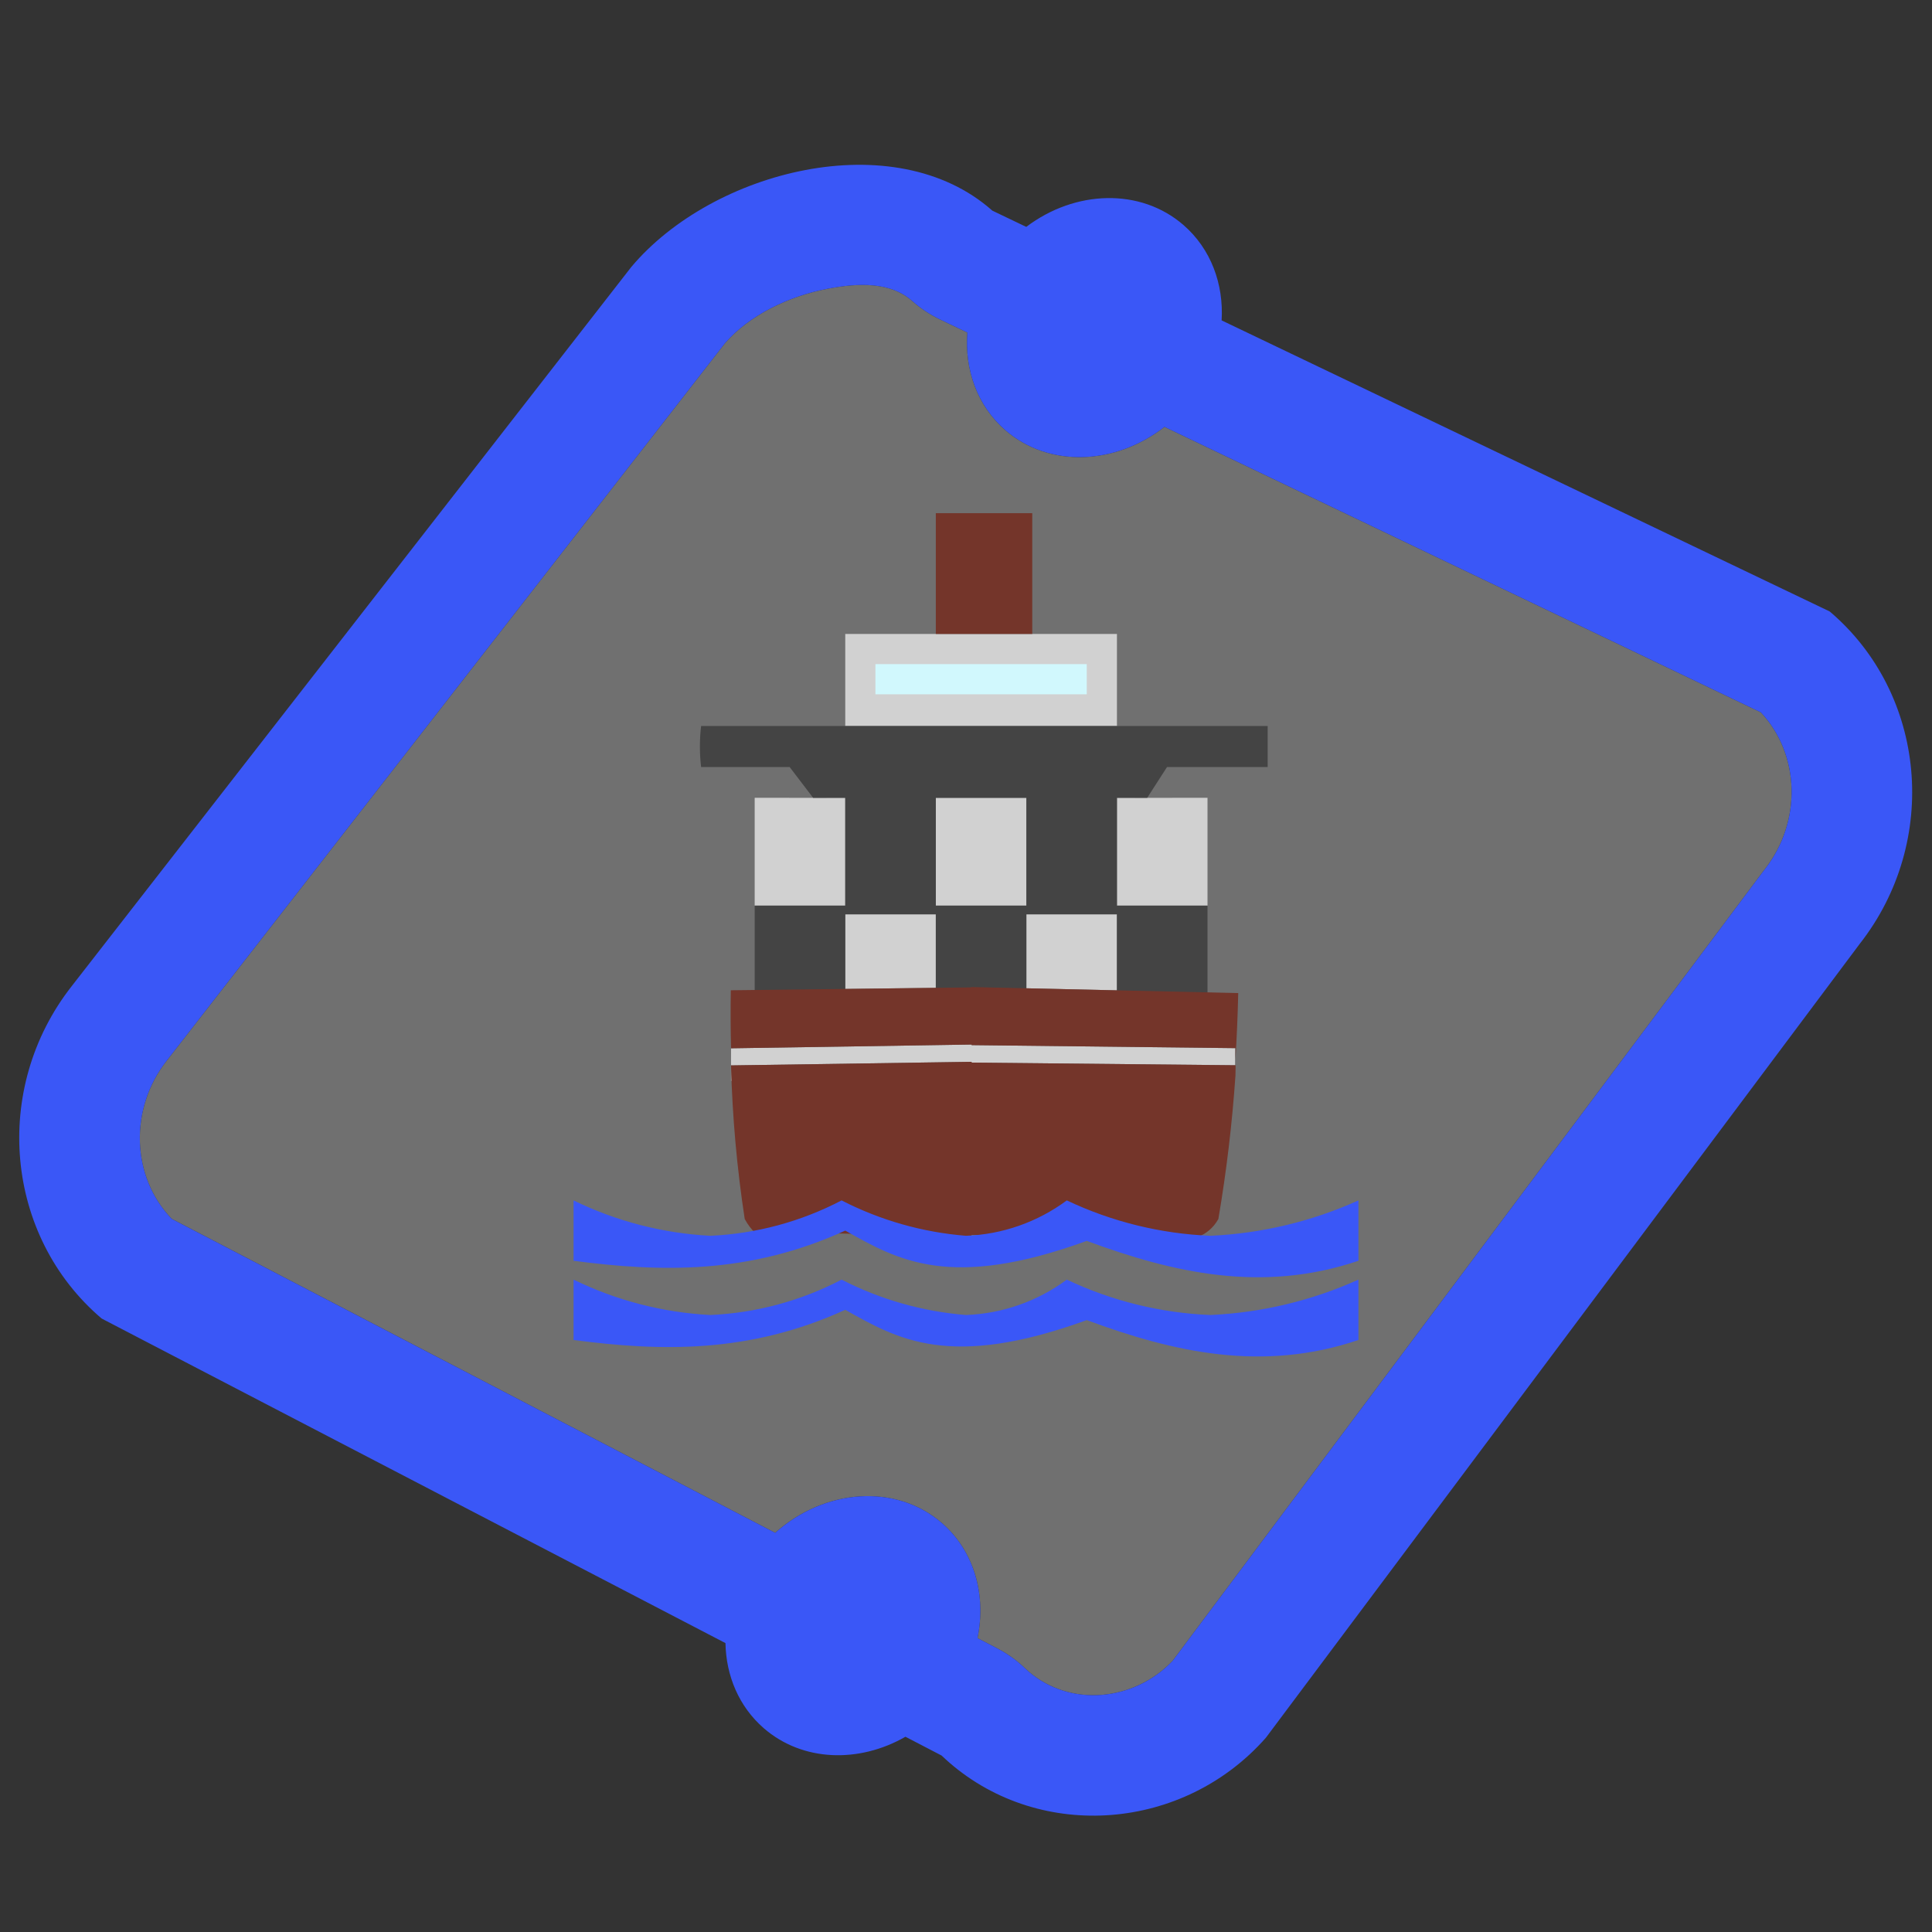 <?xml version="1.0" encoding="UTF-8" standalone="no"?><!DOCTYPE svg PUBLIC "-//W3C//DTD SVG 1.1//EN" "http://www.w3.org/Graphics/SVG/1.1/DTD/svg11.dtd"><svg width="100%" height="100%" viewBox="0 0 64 64" version="1.1" xmlns="http://www.w3.org/2000/svg" xmlns:xlink="http://www.w3.org/1999/xlink" xml:space="preserve" xmlns:serif="http://www.serif.com/" style="fill-rule:evenodd;clip-rule:evenodd;stroke-linejoin:round;stroke-miterlimit:2;"><rect x="0" y="0" width="64" height="64" fill="#333333" stroke="none"/><g id="grey"><path d="M32.045,11.016C31.951,12.243 32.371,13.44 33.301,14.249C34.746,15.505 36.951,15.411 38.574,14.141L58.331,23.598C59.638,24.997 59.693,27.223 58.459,28.798L58.404,28.869L38.844,55.018C37.566,56.364 35.451,56.56 34.072,55.369C34.032,55.334 33.993,55.298 33.955,55.262C33.682,55.002 33.374,54.781 33.039,54.606L32.381,54.264C32.675,52.846 32.281,51.391 31.206,50.456C29.684,49.133 27.319,49.308 25.679,50.777L5.689,40.377C4.344,38.981 4.276,36.726 5.522,35.137L5.531,35.126L24.017,11.368C24.823,10.442 26.12,9.81 27.43,9.562C28.43,9.372 29.496,9.33 30.218,9.97C30.497,10.218 30.809,10.425 31.146,10.586L32.045,11.016Z" style="fill:#707070;"/><path d="M28,21L37,21L37,24.05L28,24.05L28,21ZM28,32.759L28,30.289L31,30.289L31,32.723L28,32.759ZM34,32.738L34,30.289L37,30.289L37,32.806L34,32.738ZM40.914,34.721L40.914,35.288L32.183,35.2L32.183,35.197L32.186,35.197L32.186,35.174L24.216,35.293L24.217,34.726L32.186,34.602L32.186,34.621L40.914,34.721ZM24.233,35.808L24.216,35.808L24.216,35.293C24.22,35.465 24.226,35.636 24.233,35.808ZM38.003,26.429L40,26.428L40,30L37,30L37,26.428L38.003,26.429ZM25,30L25,26.428L26.936,26.429L28,26.428L28,30L25,30ZM31,30L31,26.428L34,26.428L34,30L31,30Z" style="fill:#d1d1d1;"/><path d="M28,26.429L26.936,26.429L26.158,25.409L23.225,25.409C23.172,24.958 23.172,24.501 23.225,24.05L41.993,24.05L41.993,25.409L38.659,25.409L38.003,26.429L37,26.429L37,30L40,30L40,33.289L37,33.289L37,30.289L34,30.289L34,33.289L31,33.289L31,30.289L28,30.289L28,33.289L25,33.289L25,30L28,30L28,26.429ZM34,26.429L31,26.429L31,30L34,30L34,26.429Z" style="fill:#444;"/></g><g id="brown"><path d="M32.186,34.602L24.217,34.726C24.201,34.085 24.198,33.445 24.209,32.804L32.186,32.709L32.186,32.704L32.163,32.704L32.163,32.697L32.516,32.705L32.597,32.704L32.597,32.707L41.018,32.897C41.001,33.631 40.97,34.364 40.926,35.096L40.932,34.721L32.186,34.621L32.186,34.602ZM32.183,40.908L32.183,40.968L26.399,40.827C26.399,40.827 26.251,40.971 26.03,41.091C25.676,41.183 25.103,41.172 24.67,40.382C24.412,38.697 24.26,36.997 24.216,35.293L32.186,35.174L32.186,35.197L32.183,35.197L32.183,35.2L40.932,35.288L40.926,35.63C40.817,37.222 40.628,38.808 40.36,40.381C39.675,41.609 37.788,40.908 37.788,40.908L32.183,40.908ZM34.195,17L34.195,21L31,21L31,17L34.195,17Z" style="fill:#74352a;"/></g><g id="blue"><path d="M24.032,54.43L3.369,43.679C0.158,40.95 -0.285,36.061 2.374,32.669L20.914,8.842C23.602,5.643 29.631,4.101 32.873,6.978L33.996,7.516C35.612,6.292 37.779,6.216 39.206,7.456C40.117,8.248 40.539,9.413 40.468,10.613L60.612,20.256C63.823,22.985 64.265,27.874 61.607,31.265L41.933,57.566C39.215,60.649 34.499,61.023 31.457,58.396C31.367,58.318 31.279,58.237 31.192,58.155L29.994,57.532C28.455,58.415 26.58,58.361 25.301,57.249C24.476,56.532 24.052,55.508 24.032,54.43ZM32.045,11.016L31.146,10.586C30.809,10.425 30.497,10.218 30.218,9.97C29.496,9.33 28.43,9.372 27.43,9.562C26.12,9.81 24.823,10.442 24.017,11.368L5.531,35.126L5.522,35.137C4.276,36.726 4.344,38.981 5.689,40.377L25.679,50.777C27.319,49.308 29.684,49.133 31.206,50.456C32.281,51.391 32.675,52.846 32.381,54.264L33.039,54.606C33.373,54.781 33.682,55.001 33.955,55.262C33.993,55.298 34.032,55.334 34.072,55.369C35.451,56.56 37.566,56.364 38.844,55.018L58.404,28.869L58.459,28.798C59.693,27.223 59.638,24.997 58.331,23.598L38.574,14.141C36.951,15.411 34.746,15.505 33.301,14.249C32.371,13.44 31.951,12.243 32.045,11.016ZM19,39.765C20.415,40.456 21.956,40.855 23.529,40.937C25.047,40.87 26.532,40.469 27.879,39.765C29.162,40.424 30.562,40.822 32,40.937C33.206,40.892 34.37,40.483 35.339,39.765C36.831,40.472 38.45,40.871 40.1,40.937C41.793,40.86 43.456,40.462 45,39.765L45,41.765C41.815,42.84 38.879,42.171 36,41.106C31.47,42.752 29.747,41.747 28,40.765C24.813,42.221 21.881,42.143 19,41.765L19,39.765ZM19,42.389C20.415,43.08 21.956,43.479 23.529,43.561C25.047,43.494 26.532,43.093 27.879,42.389C29.162,43.048 30.562,43.446 32,43.561C33.206,43.516 34.37,43.107 35.339,42.389C36.831,43.096 38.45,43.495 40.1,43.561C41.793,43.484 43.456,43.086 45,42.389L45,44.389C41.815,45.464 38.879,44.795 36,43.73C31.47,45.376 29.747,44.371 28,43.389C24.813,44.845 21.881,44.767 19,44.389L19,42.389Z" style="fill:#3a57f7;"/><rect x="29" y="22" width="7" height="1" style="fill:#d1f8fd;"/></g></svg>